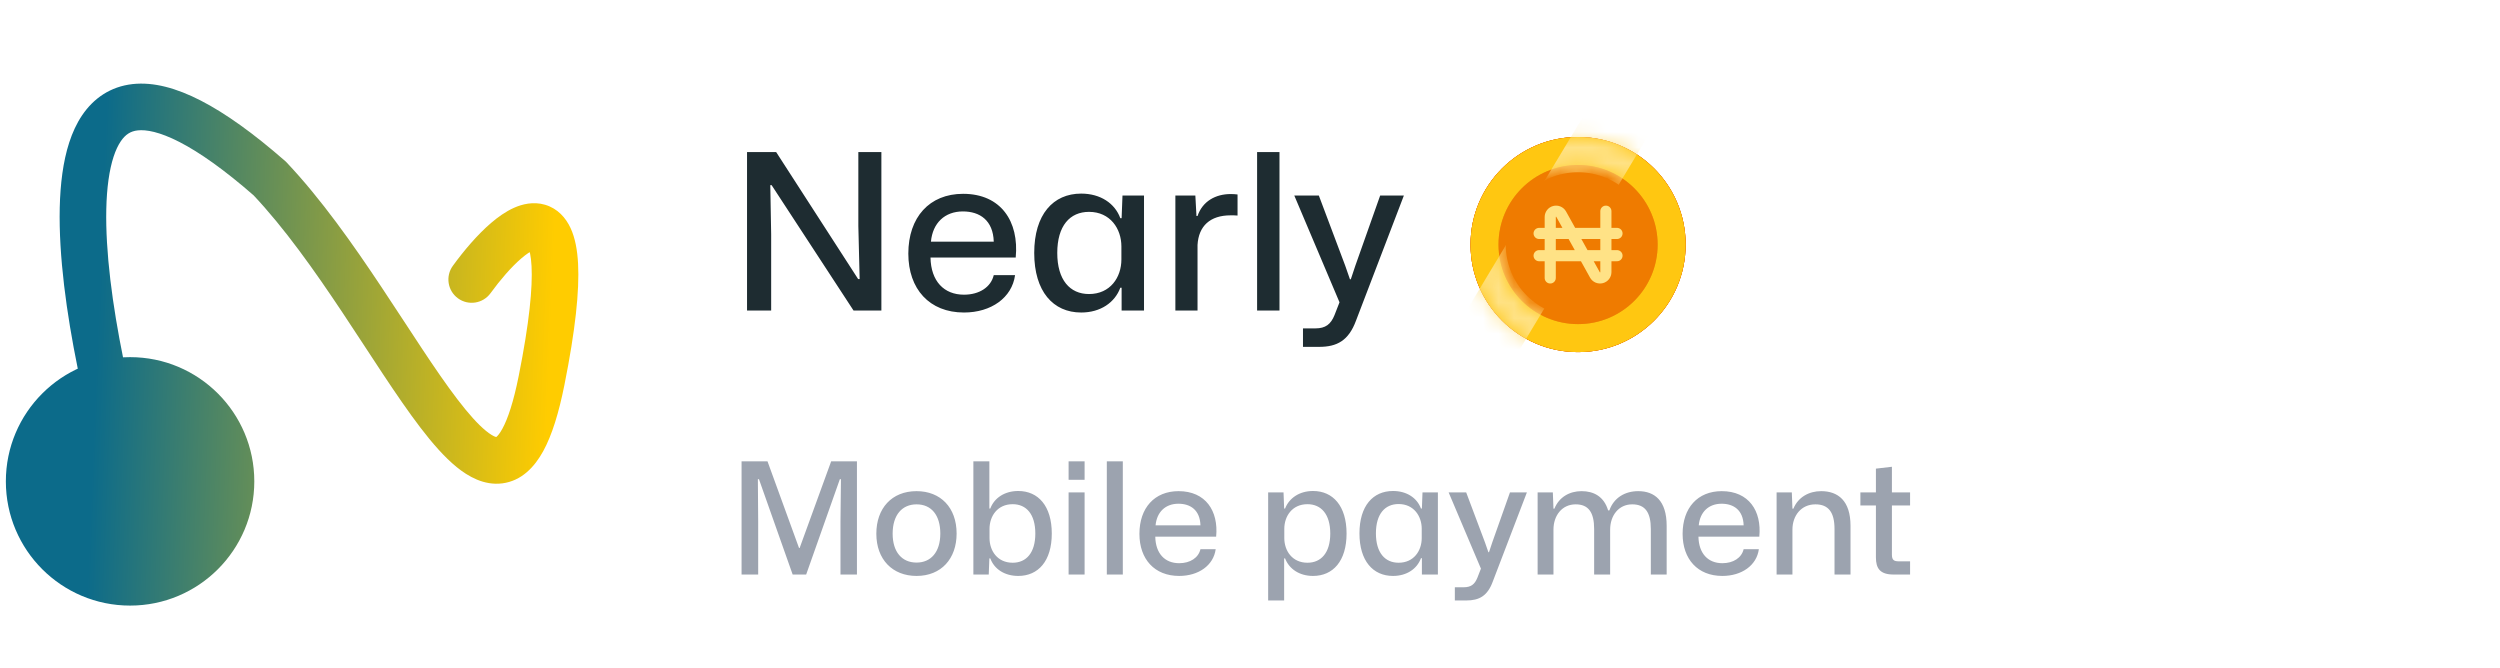 <svg width="161" height="43" viewBox="0 0 161 43" fill="none" xmlns="http://www.w3.org/2000/svg">
<g clip-path="url(#clip0_2091_37355)">
<path d="M0.377 31C0.377 35.418 3.959 39 8.377 39C12.795 39 16.377 35.418 16.377 31C16.377 26.582 12.795 23 8.377 23C3.959 23 0.377 26.582 0.377 31ZM17.377 11.5L18.467 10.47L18.418 10.418L18.365 10.371L17.377 11.5ZM29.164 17.118C28.677 17.788 28.825 18.726 29.495 19.213C30.165 19.7 31.103 19.552 31.59 18.882L29.164 17.118ZM9.815 30.572C8.912 27.536 8.032 23.962 7.466 20.537C6.895 17.081 6.665 13.896 6.987 11.582C7.149 10.422 7.433 9.611 7.775 9.104C8.08 8.651 8.419 8.447 8.87 8.397C9.4 8.338 10.26 8.478 11.56 9.146C12.845 9.807 14.44 10.924 16.389 12.629L18.365 10.371C16.313 8.576 14.513 7.291 12.932 6.478C11.366 5.673 9.89 5.266 8.54 5.415C7.111 5.574 6.025 6.333 5.287 7.427C4.586 8.467 4.209 9.786 4.016 11.168C3.63 13.937 3.921 17.481 4.506 21.026C5.097 24.6 6.008 28.297 6.939 31.427L9.815 30.572ZM16.286 12.53C18.318 14.681 20.24 17.402 22.055 20.128C23.835 22.802 25.552 25.547 27.073 27.536C27.836 28.535 28.617 29.434 29.403 30.075C30.153 30.686 31.171 31.278 32.346 31.129C33.591 30.971 34.429 30.068 34.986 29.05C35.548 28.022 35.987 26.598 36.348 24.794L33.406 24.206C33.067 25.902 32.7 26.978 32.354 27.61C32.002 28.253 31.83 28.17 31.968 28.153C32.034 28.144 31.847 28.196 31.298 27.749C30.786 27.332 30.174 26.653 29.456 25.714C28.015 23.828 26.413 21.261 24.552 18.466C22.726 15.723 20.686 12.819 18.467 10.47L16.286 12.53ZM36.348 24.794C37.055 21.258 37.32 18.726 37.228 16.983C37.182 16.116 37.043 15.335 36.749 14.697C36.441 14.028 35.912 13.423 35.097 13.185C34.336 12.963 33.621 13.151 33.099 13.384C32.565 13.623 32.064 13.982 31.623 14.361C30.735 15.122 29.867 16.151 29.164 17.118L31.59 18.882C32.22 18.016 32.932 17.19 33.575 16.639C33.899 16.361 34.152 16.2 34.323 16.123C34.506 16.041 34.447 16.12 34.257 16.065C34.013 15.994 33.969 15.831 34.024 15.951C34.093 16.102 34.196 16.456 34.232 17.142C34.304 18.504 34.099 20.742 33.406 24.206L36.348 24.794Z" fill="url(#paint0_linear_2091_37355)"/>
<path d="M47.757 37H48.827V33.6L48.807 30.86H48.877L51.047 37H51.917L54.087 30.86H54.157L54.127 33.59V37H55.187V29.71H53.527L51.497 35.29H51.457L49.427 29.71H47.757V37ZM59.026 37.09C60.616 37.09 61.606 35.98 61.606 34.36C61.606 32.68 60.566 31.63 59.026 31.63C57.426 31.63 56.436 32.74 56.436 34.37C56.436 36.03 57.476 37.09 59.026 37.09ZM59.026 36.23C58.086 36.23 57.486 35.55 57.486 34.37C57.486 33.15 58.106 32.48 59.026 32.48C59.976 32.48 60.556 33.17 60.556 34.36C60.556 35.56 59.946 36.23 59.026 36.23ZM65.575 37.09C66.865 37.09 67.735 36.13 67.735 34.36C67.735 32.59 66.865 31.62 65.575 31.62C64.685 31.62 64.025 32.08 63.775 32.75H63.715V29.71H62.685V37H63.675L63.715 35.96H63.775C64.025 36.64 64.685 37.09 65.575 37.09ZM65.215 36.24C64.235 36.24 63.725 35.47 63.725 34.65V34.06C63.725 33.24 64.235 32.47 65.215 32.47C66.095 32.47 66.675 33.11 66.675 34.36C66.675 35.6 66.095 36.24 65.215 36.24ZM68.818 30.9H69.848V29.71H68.818V30.9ZM68.818 37H69.848V31.71H68.818V37ZM71.279 37H72.309V29.71H71.279V37ZM75.939 37.09C77.189 37.09 78.15 36.41 78.29 35.37H77.309C77.18 35.92 76.65 36.27 75.939 36.27C75.019 36.27 74.419 35.65 74.4 34.56H78.32C78.48 32.9 77.639 31.63 75.9 31.63C74.35 31.63 73.379 32.71 73.379 34.38C73.379 36.01 74.35 37.09 75.939 37.09ZM75.889 32.44C76.669 32.44 77.279 32.85 77.309 33.83H74.419C74.499 32.97 75.059 32.44 75.889 32.44ZM81.669 38.67H82.699V35.96H82.759C83.019 36.64 83.679 37.09 84.559 37.09C85.849 37.09 86.719 36.13 86.719 34.36C86.719 32.59 85.849 31.62 84.559 31.62C83.679 31.62 83.019 32.08 82.759 32.75H82.699L82.659 31.71H81.669V38.67ZM84.199 36.24C83.219 36.24 82.709 35.47 82.709 34.65V34.06C82.709 33.24 83.219 32.47 84.199 32.47C85.079 32.47 85.669 33.11 85.669 34.36C85.669 35.6 85.079 36.24 84.199 36.24ZM89.71 37.09C90.6 37.09 91.26 36.63 91.51 35.95H91.57V37H92.6V31.71H91.609L91.57 32.75H91.51C91.26 32.07 90.6 31.62 89.71 31.62C88.419 31.62 87.549 32.58 87.549 34.35C87.549 36.12 88.419 37.09 89.71 37.09ZM90.07 36.24C89.189 36.24 88.609 35.59 88.609 34.35C88.609 33.1 89.189 32.46 90.07 32.46C91.049 32.46 91.559 33.24 91.559 34.05V34.65C91.559 35.47 91.049 36.24 90.07 36.24ZM93.692 38.67H94.432C95.262 38.67 95.792 38.38 96.132 37.46L98.332 31.71H97.242L96.102 34.93L95.892 35.56H95.852L95.632 34.93L94.422 31.71H93.292L95.372 36.62L95.142 37.21C94.972 37.63 94.732 37.82 94.262 37.82H93.692V38.67ZM99.023 37H100.043V34.11C100.043 33.2 100.593 32.48 101.473 32.48C102.293 32.48 102.663 32.99 102.663 34.07V37H103.693V34.11C103.693 33.2 104.243 32.48 105.113 32.48C105.943 32.48 106.313 32.99 106.313 34.07V37H107.333V33.86C107.333 32.24 106.553 31.63 105.503 31.63C104.653 31.63 103.933 32.05 103.643 32.87H103.563C103.293 31.97 102.633 31.63 101.853 31.63C101.083 31.63 100.403 32.01 100.103 32.76H100.043L100.003 31.71H99.023V37ZM110.92 37.09C112.17 37.09 113.13 36.41 113.27 35.37H112.29C112.16 35.92 111.63 36.27 110.92 36.27C110 36.27 109.4 35.65 109.38 34.56H113.3C113.46 32.9 112.62 31.63 110.88 31.63C109.33 31.63 108.36 32.71 108.36 34.38C108.36 36.01 109.33 37.09 110.92 37.09ZM110.87 32.44C111.65 32.44 112.26 32.85 112.29 33.83H109.4C109.48 32.97 110.04 32.44 110.87 32.44ZM114.413 37H115.433V34.11C115.433 33.2 116.003 32.48 116.913 32.48C117.753 32.48 118.143 32.99 118.143 34.07V37H119.173V33.86C119.173 32.24 118.363 31.63 117.283 31.63C116.503 31.63 115.803 32.01 115.493 32.76H115.433L115.393 31.71H114.413V37ZM121.949 37H123.009V36.15H122.289C121.959 36.15 121.839 36.06 121.839 35.71V32.55H123.009V31.71H121.839V30.06L120.809 30.18V31.71H119.809V32.55H120.809V35.9C120.809 36.61 121.079 37 121.949 37Z" fill="#9CA3AF"/>
<path d="M48.109 20H49.663V15.1L49.607 11.922H49.691L54.969 20H56.761V9.794H55.277V14.554L55.361 17.97H55.263L49.985 9.794H48.109V20ZM62.08 20.126C63.83 20.126 65.174 19.174 65.37 17.718H63.998C63.816 18.488 63.074 18.978 62.08 18.978C60.792 18.978 59.952 18.11 59.924 16.584H65.412C65.636 14.26 64.46 12.482 62.024 12.482C59.854 12.482 58.496 13.994 58.496 16.332C58.496 18.614 59.854 20.126 62.08 20.126ZM62.01 13.616C63.102 13.616 63.956 14.19 63.998 15.562H59.952C60.064 14.358 60.848 13.616 62.01 13.616ZM69.628 20.126C70.874 20.126 71.798 19.482 72.148 18.53H72.232V20H73.674V12.594H72.288L72.232 14.05H72.148C71.798 13.098 70.874 12.468 69.628 12.468C67.822 12.468 66.604 13.812 66.604 16.29C66.604 18.768 67.822 20.126 69.628 20.126ZM70.132 18.936C68.9 18.936 68.088 18.026 68.088 16.29C68.088 14.54 68.9 13.644 70.132 13.644C71.504 13.644 72.218 14.736 72.218 15.87V16.71C72.218 17.858 71.504 18.936 70.132 18.936ZM75.694 20H77.121V15.772C77.192 14.554 77.933 13.868 79.249 13.868C79.418 13.868 79.585 13.868 79.698 13.882V12.524C79.572 12.51 79.431 12.496 79.263 12.496C78.284 12.496 77.444 12.958 77.121 13.91H77.052L76.981 12.594H75.694V20ZM80.957 20H82.399V9.794H80.957V20ZM83.912 22.338H84.948C86.111 22.338 86.853 21.932 87.329 20.644L90.409 12.594H88.882L87.287 17.102L86.993 17.984H86.936L86.629 17.102L84.934 12.594H83.353L86.264 19.468L85.942 20.294C85.704 20.882 85.368 21.148 84.71 21.148H83.912V22.338Z" fill="#1E2C31"/>
<g clip-path="url(#clip1_2091_37355)">
<mask id="mask0_2091_37355" style="mask-type:luminance" maskUnits="userSpaceOnUse" x="90" y="5" width="23" height="22">
<path d="M112.377 5H90.877V26.5H112.377V5Z" fill="white"/>
</mask>
<g mask="url(#mask0_2091_37355)">
<mask id="mask1_2091_37355" style="mask-type:luminance" maskUnits="userSpaceOnUse" x="90" y="5" width="23" height="22">
<path d="M90.877 5H112.377V26.5H90.877V5Z" fill="white"/>
</mask>
<g mask="url(#mask1_2091_37355)">
<path d="M101.628 8.822C97.803 8.822 94.702 11.923 94.702 15.749C94.702 19.574 97.803 22.675 101.628 22.675C105.454 22.675 108.555 19.574 108.555 15.749C108.555 11.923 105.454 8.822 101.628 8.822Z" fill="#DE5A00"/>
<path d="M101.628 8.822C97.803 8.822 94.702 11.923 94.702 15.749C94.702 19.574 97.803 22.675 101.628 22.675C105.454 22.675 108.555 19.574 108.555 15.749C108.555 11.923 105.454 8.822 101.628 8.822Z" fill="#EF7B00"/>
<path d="M101.628 8.822C97.803 8.822 94.702 11.923 94.702 15.749C94.702 19.574 97.803 22.675 101.628 22.675C105.454 22.675 108.555 19.574 108.555 15.749C108.555 11.923 105.454 8.822 101.628 8.822ZM101.628 20.873C98.798 20.873 96.504 18.579 96.504 15.749C96.504 12.919 98.798 10.625 101.628 10.625C104.458 10.625 106.752 12.919 106.752 15.749C106.752 18.579 104.458 20.873 101.628 20.873Z" fill="#DE5A00"/>
<path d="M102.921 15.39C102.667 15.29 102.363 15.2 102.01 15.117V13.559C102.127 13.602 102.224 13.665 102.301 13.749C102.358 13.811 102.405 13.879 102.442 13.954C102.578 14.229 102.865 14.412 103.191 14.412H103.237C103.88 14.412 104.289 13.759 103.955 13.248C103.844 13.078 103.705 12.922 103.538 12.781C103.137 12.442 102.627 12.24 102.01 12.175V11.814C102.01 11.604 101.839 11.434 101.63 11.434C101.42 11.434 101.25 11.604 101.25 11.814V12.164C100.614 12.213 100.088 12.417 99.673 12.777C99.193 13.194 98.954 13.713 98.954 14.335C98.954 15.395 99.719 16.1 101.25 16.452V18.058C101.05 18.018 100.88 17.94 100.742 17.825C100.635 17.736 100.553 17.628 100.496 17.501C100.374 17.23 100.08 17.061 99.764 17.061C99.155 17.061 98.761 17.67 99.06 18.164C99.076 18.19 99.093 18.216 99.11 18.242C99.351 18.607 99.683 18.894 100.106 19.104C100.448 19.272 100.829 19.373 101.25 19.406V19.685C101.25 19.895 101.42 20.065 101.63 20.065C101.839 20.065 102.01 19.895 102.01 19.685V19.395C102.615 19.334 103.123 19.144 103.535 18.825C104.044 18.43 104.299 17.913 104.299 17.274C104.299 16.381 103.84 15.753 102.921 15.39ZM100.901 14.746C100.718 14.618 100.627 14.451 100.627 14.244C100.627 14.024 100.707 13.842 100.868 13.7C100.969 13.611 101.096 13.549 101.25 13.516V14.917C101.105 14.864 100.988 14.807 100.901 14.746ZM102.352 17.886C102.261 17.959 102.147 18.011 102.01 18.045V16.673C102.121 16.717 102.215 16.763 102.292 16.811C102.502 16.943 102.608 17.123 102.608 17.352C102.608 17.572 102.522 17.75 102.352 17.886Z" fill="#DE5A00"/>
<path d="M101.628 8.822C97.803 8.822 94.702 11.923 94.702 15.749C94.702 19.574 97.803 22.675 101.628 22.675C105.454 22.675 108.555 19.574 108.555 15.749C108.555 11.923 105.454 8.822 101.628 8.822ZM101.628 20.873C98.798 20.873 96.504 18.579 96.504 15.749C96.504 12.919 98.798 10.625 101.628 10.625C104.458 10.625 106.752 12.919 106.752 15.749C106.752 18.579 104.458 20.873 101.628 20.873Z" fill="#FFC711"/>
<mask id="mask2_2091_37355" style="mask-type:alpha" maskUnits="userSpaceOnUse" x="94" y="8" width="15" height="15">
<mask id="mask3_2091_37355" style="mask-type:luminance" maskUnits="userSpaceOnUse" x="90" y="5" width="23" height="22">
<path d="M90.877 5H112.377V26.5H90.877V5Z" fill="white"/>
</mask>
<g mask="url(#mask3_2091_37355)">
<path d="M101.628 8.828C97.803 8.828 94.702 11.929 94.702 15.755C94.702 19.58 97.803 22.681 101.628 22.681C105.454 22.681 108.555 19.58 108.555 15.755C108.555 11.929 105.454 8.828 101.628 8.828ZM101.628 20.879C98.798 20.879 96.504 18.585 96.504 15.755C96.504 12.925 98.798 10.63 101.628 10.63C104.458 10.63 106.752 12.925 106.752 15.755C106.752 18.585 104.458 20.879 101.628 20.879Z" fill="#FFC711"/>
<path d="M102.922 15.39C102.668 15.29 102.364 15.2 102.011 15.117V13.559C102.128 13.602 102.225 13.665 102.302 13.749C102.359 13.811 102.406 13.879 102.443 13.954C102.579 14.229 102.866 14.412 103.192 14.412H103.238C103.881 14.412 104.29 13.759 103.956 13.248C103.845 13.078 103.706 12.922 103.539 12.781C103.138 12.442 102.628 12.24 102.011 12.175V11.814C102.011 11.604 101.84 11.434 101.631 11.434C101.421 11.434 101.251 11.604 101.251 11.814V12.164C100.615 12.213 100.089 12.417 99.674 12.777C99.194 13.194 98.955 13.713 98.955 14.335C98.955 15.395 99.72 16.1 101.251 16.452V18.058C101.051 18.018 100.881 17.94 100.743 17.825C100.636 17.736 100.554 17.628 100.497 17.501C100.375 17.23 100.081 17.061 99.765 17.061C99.156 17.061 98.762 17.67 99.061 18.164C99.077 18.19 99.094 18.216 99.111 18.242C99.352 18.607 99.684 18.894 100.107 19.104C100.449 19.272 100.83 19.373 101.251 19.406V19.685C101.251 19.895 101.421 20.065 101.631 20.065C101.84 20.065 102.011 19.895 102.011 19.685V19.395C102.616 19.334 103.124 19.144 103.536 18.825C104.045 18.43 104.3 17.913 104.3 17.274C104.3 16.381 103.841 15.753 102.922 15.39ZM100.902 14.746C100.719 14.618 100.628 14.451 100.628 14.244C100.628 14.024 100.708 13.842 100.869 13.7C100.97 13.611 101.097 13.549 101.251 13.516V14.917C101.106 14.864 100.989 14.807 100.902 14.746ZM102.353 17.886C102.262 17.959 102.147 18.011 102.011 18.045V16.673C102.122 16.717 102.216 16.763 102.293 16.811C102.503 16.943 102.609 17.123 102.609 17.352C102.609 17.572 102.523 17.75 102.353 17.886Z" fill="#FFC711"/>
</g>
</mask>
<g mask="url(#mask2_2091_37355)">
<path d="M106.404 8.3L96.758 24.354L93.138 22.18L102.785 6.125L106.404 8.3Z" fill="#FFE286"/>
</g>
</g>
</g>
<circle cx="101.627" cy="15.75" r="4.658" fill="#EF7B00"/>
<path d="M99.835 17.9V13.977C99.835 13.893 99.863 13.812 99.914 13.746C99.965 13.68 100.036 13.633 100.117 13.612C100.198 13.591 100.283 13.598 100.36 13.631C100.437 13.664 100.5 13.721 100.541 13.794L102.713 17.705C102.754 17.778 102.817 17.836 102.894 17.869C102.971 17.901 103.056 17.908 103.137 17.887C103.217 17.866 103.289 17.819 103.34 17.753C103.391 17.687 103.419 17.606 103.419 17.523V13.6M99.119 15.033H104.135M99.119 16.466H104.135" stroke="#FFE286" stroke-width="0.717" stroke-linecap="round" stroke-linejoin="round"/>
</g>
</g>
<defs>
<linearGradient id="paint0_linear_2091_37355" x1="6.893" y1="5.598" x2="36.055" y2="6.756" gradientUnits="userSpaceOnUse">
<stop stop-color="#0C6B8A"/>
<stop offset="1" stop-color="#FFCC00"/>
</linearGradient>
<clipPath id="clip0_2091_37355">
<rect width="161" height="43" fill="white"/>
</clipPath>
<clipPath id="clip1_2091_37355">
<rect width="21.5" height="21.5" fill="white" transform="translate(90.877 5)"/>
</clipPath>
</defs>
</svg>
